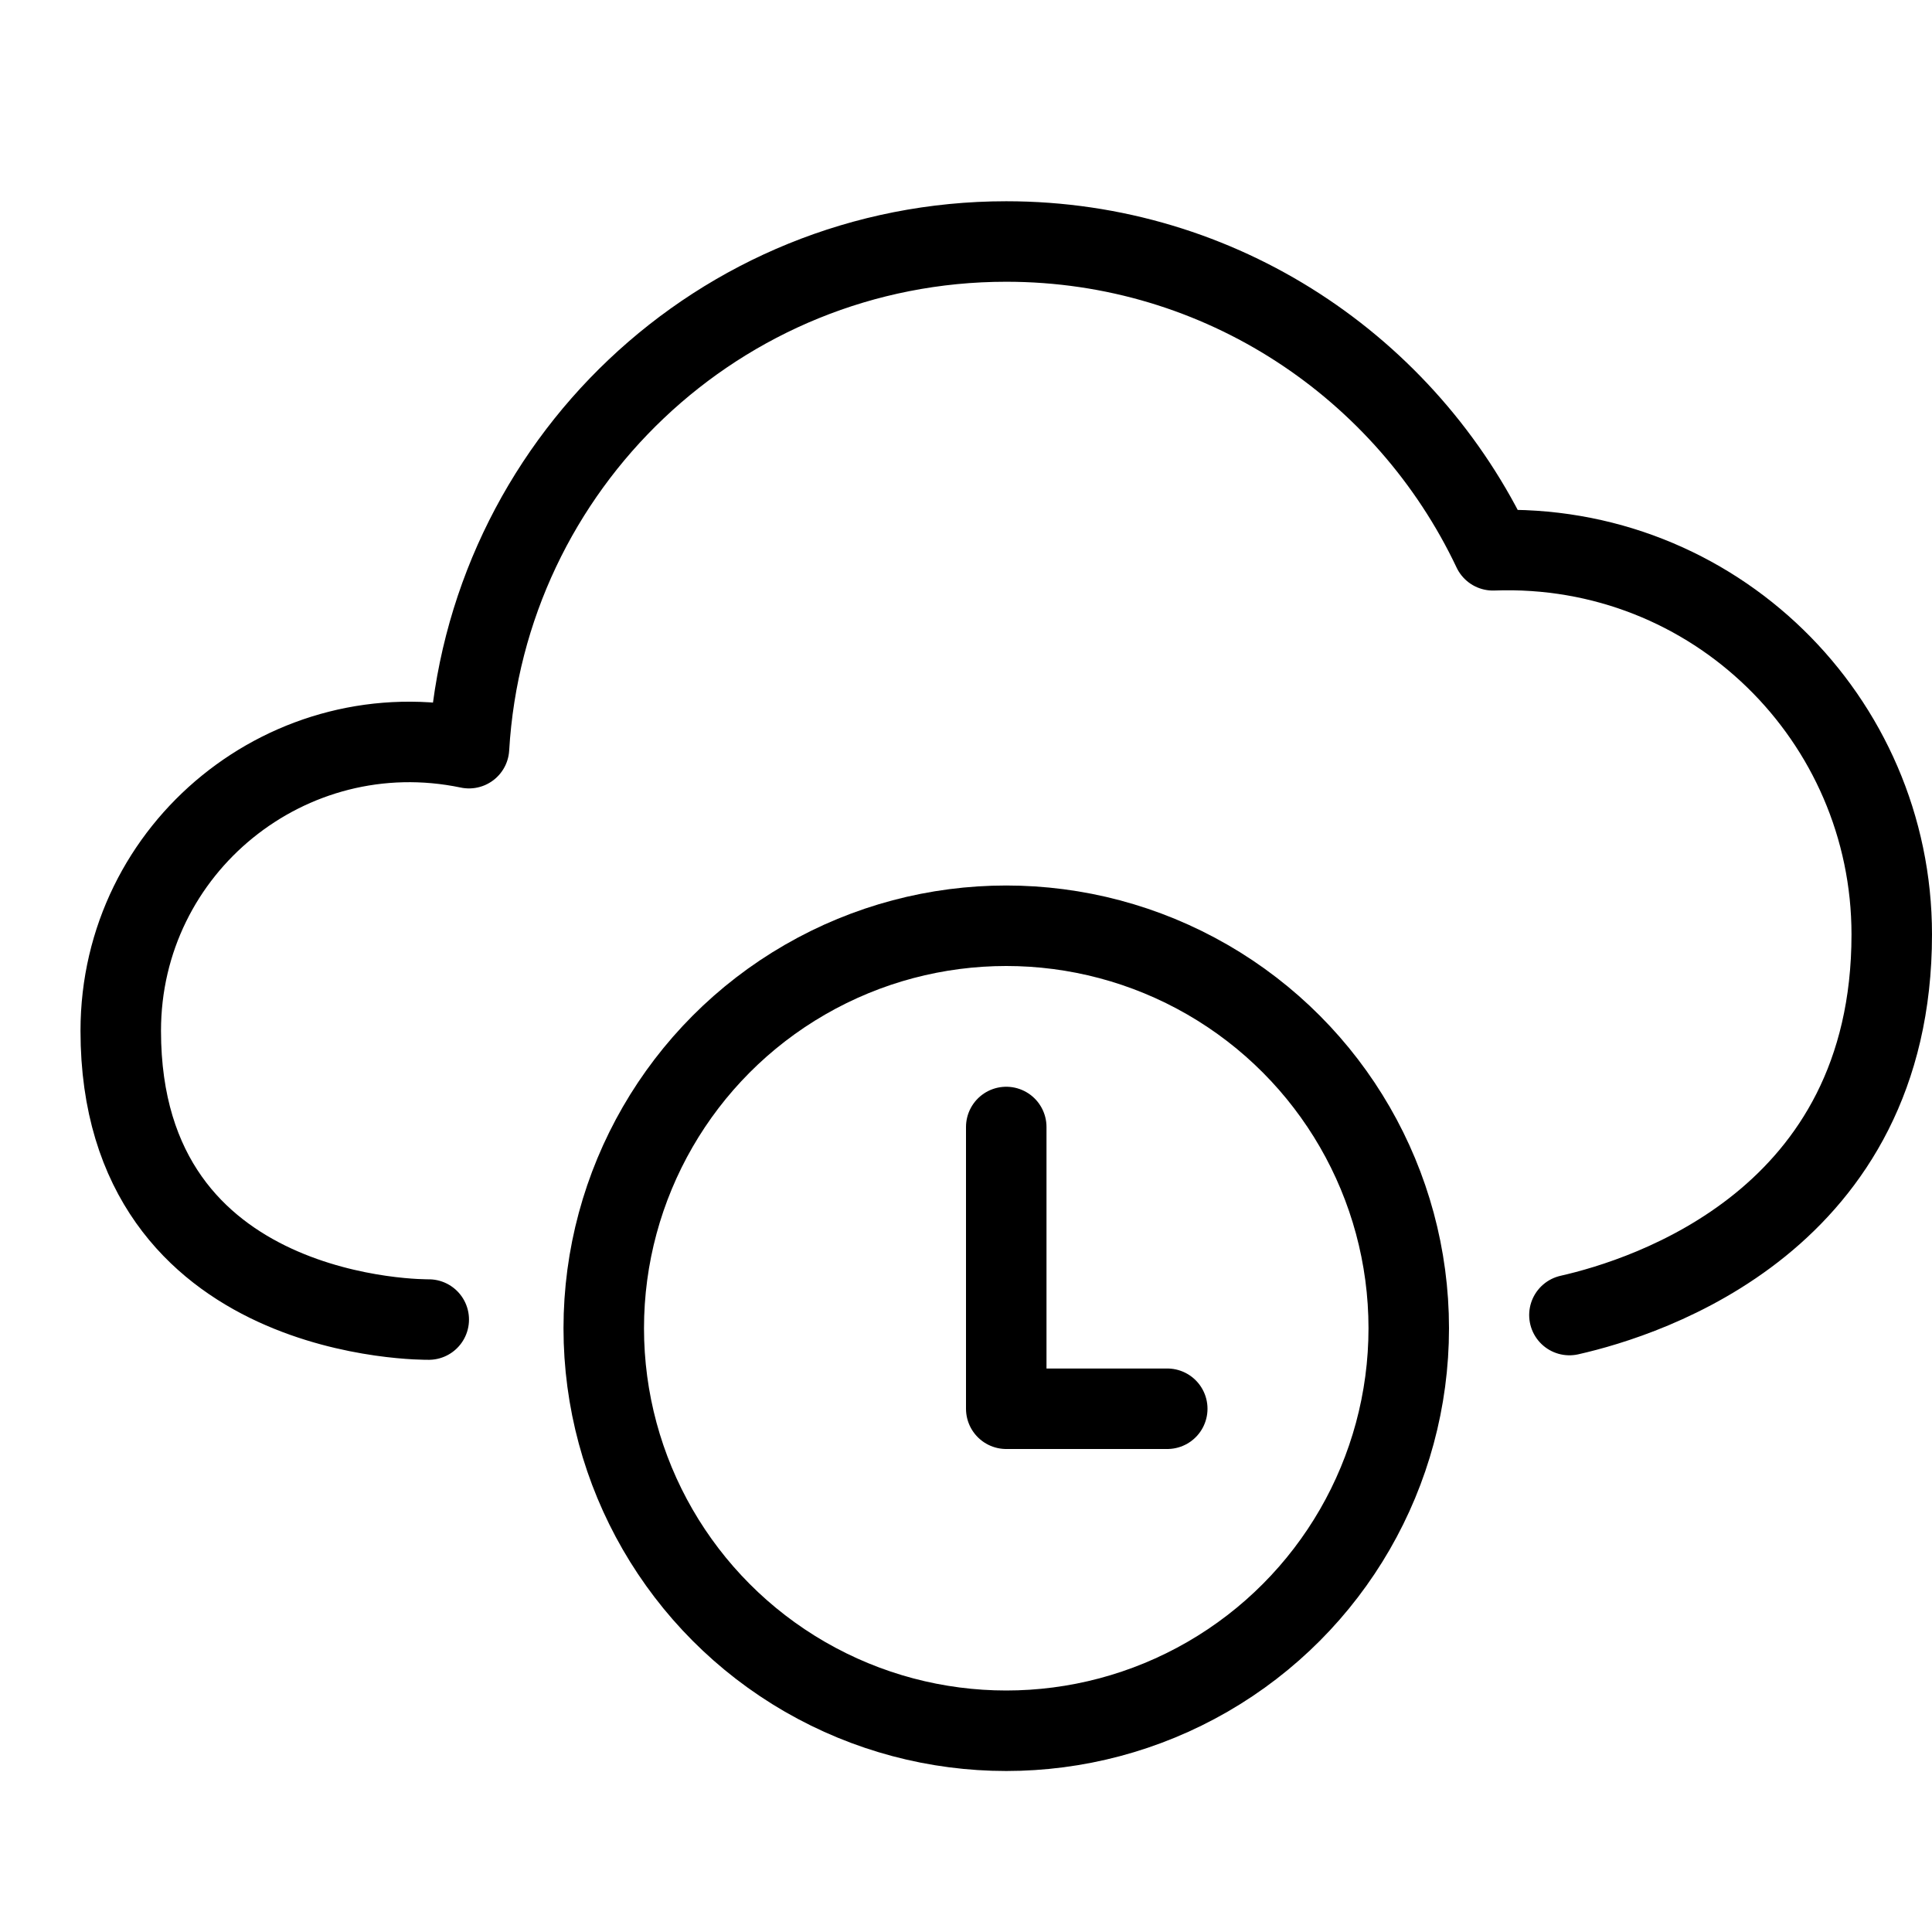 <?xml version="1.0" encoding="utf-8"?>
<!-- Generator: Adobe Illustrator 16.0.3, SVG Export Plug-In . SVG Version: 6.00 Build 0)  -->
<!DOCTYPE svg PUBLIC "-//W3C//DTD SVG 1.1//EN" "http://www.w3.org/Graphics/SVG/1.1/DTD/svg11.dtd">
<svg version="1.1" xmlns="http://www.w3.org/2000/svg" xmlns:xlink="http://www.w3.org/1999/xlink" x="0px" y="0px" width="24px"
	 height="24px" viewBox="0 0 24 24" enable-background="new 0 0 24 24" xml:space="preserve">
<g id="Outline_Icons_1_">
	<g id="Outline_Icons">
		<g>
			<g>
				<path fill="none" stroke="#000000" stroke-linecap="round" stroke-linejoin="round" stroke-miterlimit="10" d="M19.496,16.336
					c0.977-0.221,4.004-1.186,4.004-4.728c0-2.675-2.208-4.874-4.954-4.772C17.473,4.57,15.173,3,12.5,3
					C8.938,3,6.033,5.783,5.826,9.294C3.594,8.828,1.5,10.527,1.5,12.805c0,3.644,3.826,3.587,3.826,3.587"/>
			</g>
			<g>
				<circle fill="none" stroke="#000000" stroke-linejoin="round" stroke-miterlimit="10" cx="12.5" cy="16.5" r="5"/>
				<polyline fill="none" stroke="#000000" stroke-linecap="round" stroke-linejoin="round" stroke-miterlimit="10" points="
					14.5,17.5 12.5,17.5 12.5,14 				"/>
			</g>
		</g>
	</g>
	<g id="New_icons_1_">
	</g>
</g>
<g id="Invisible_Shape">
	<rect fill="none" width="24" height="24"/>
</g>
</svg>
